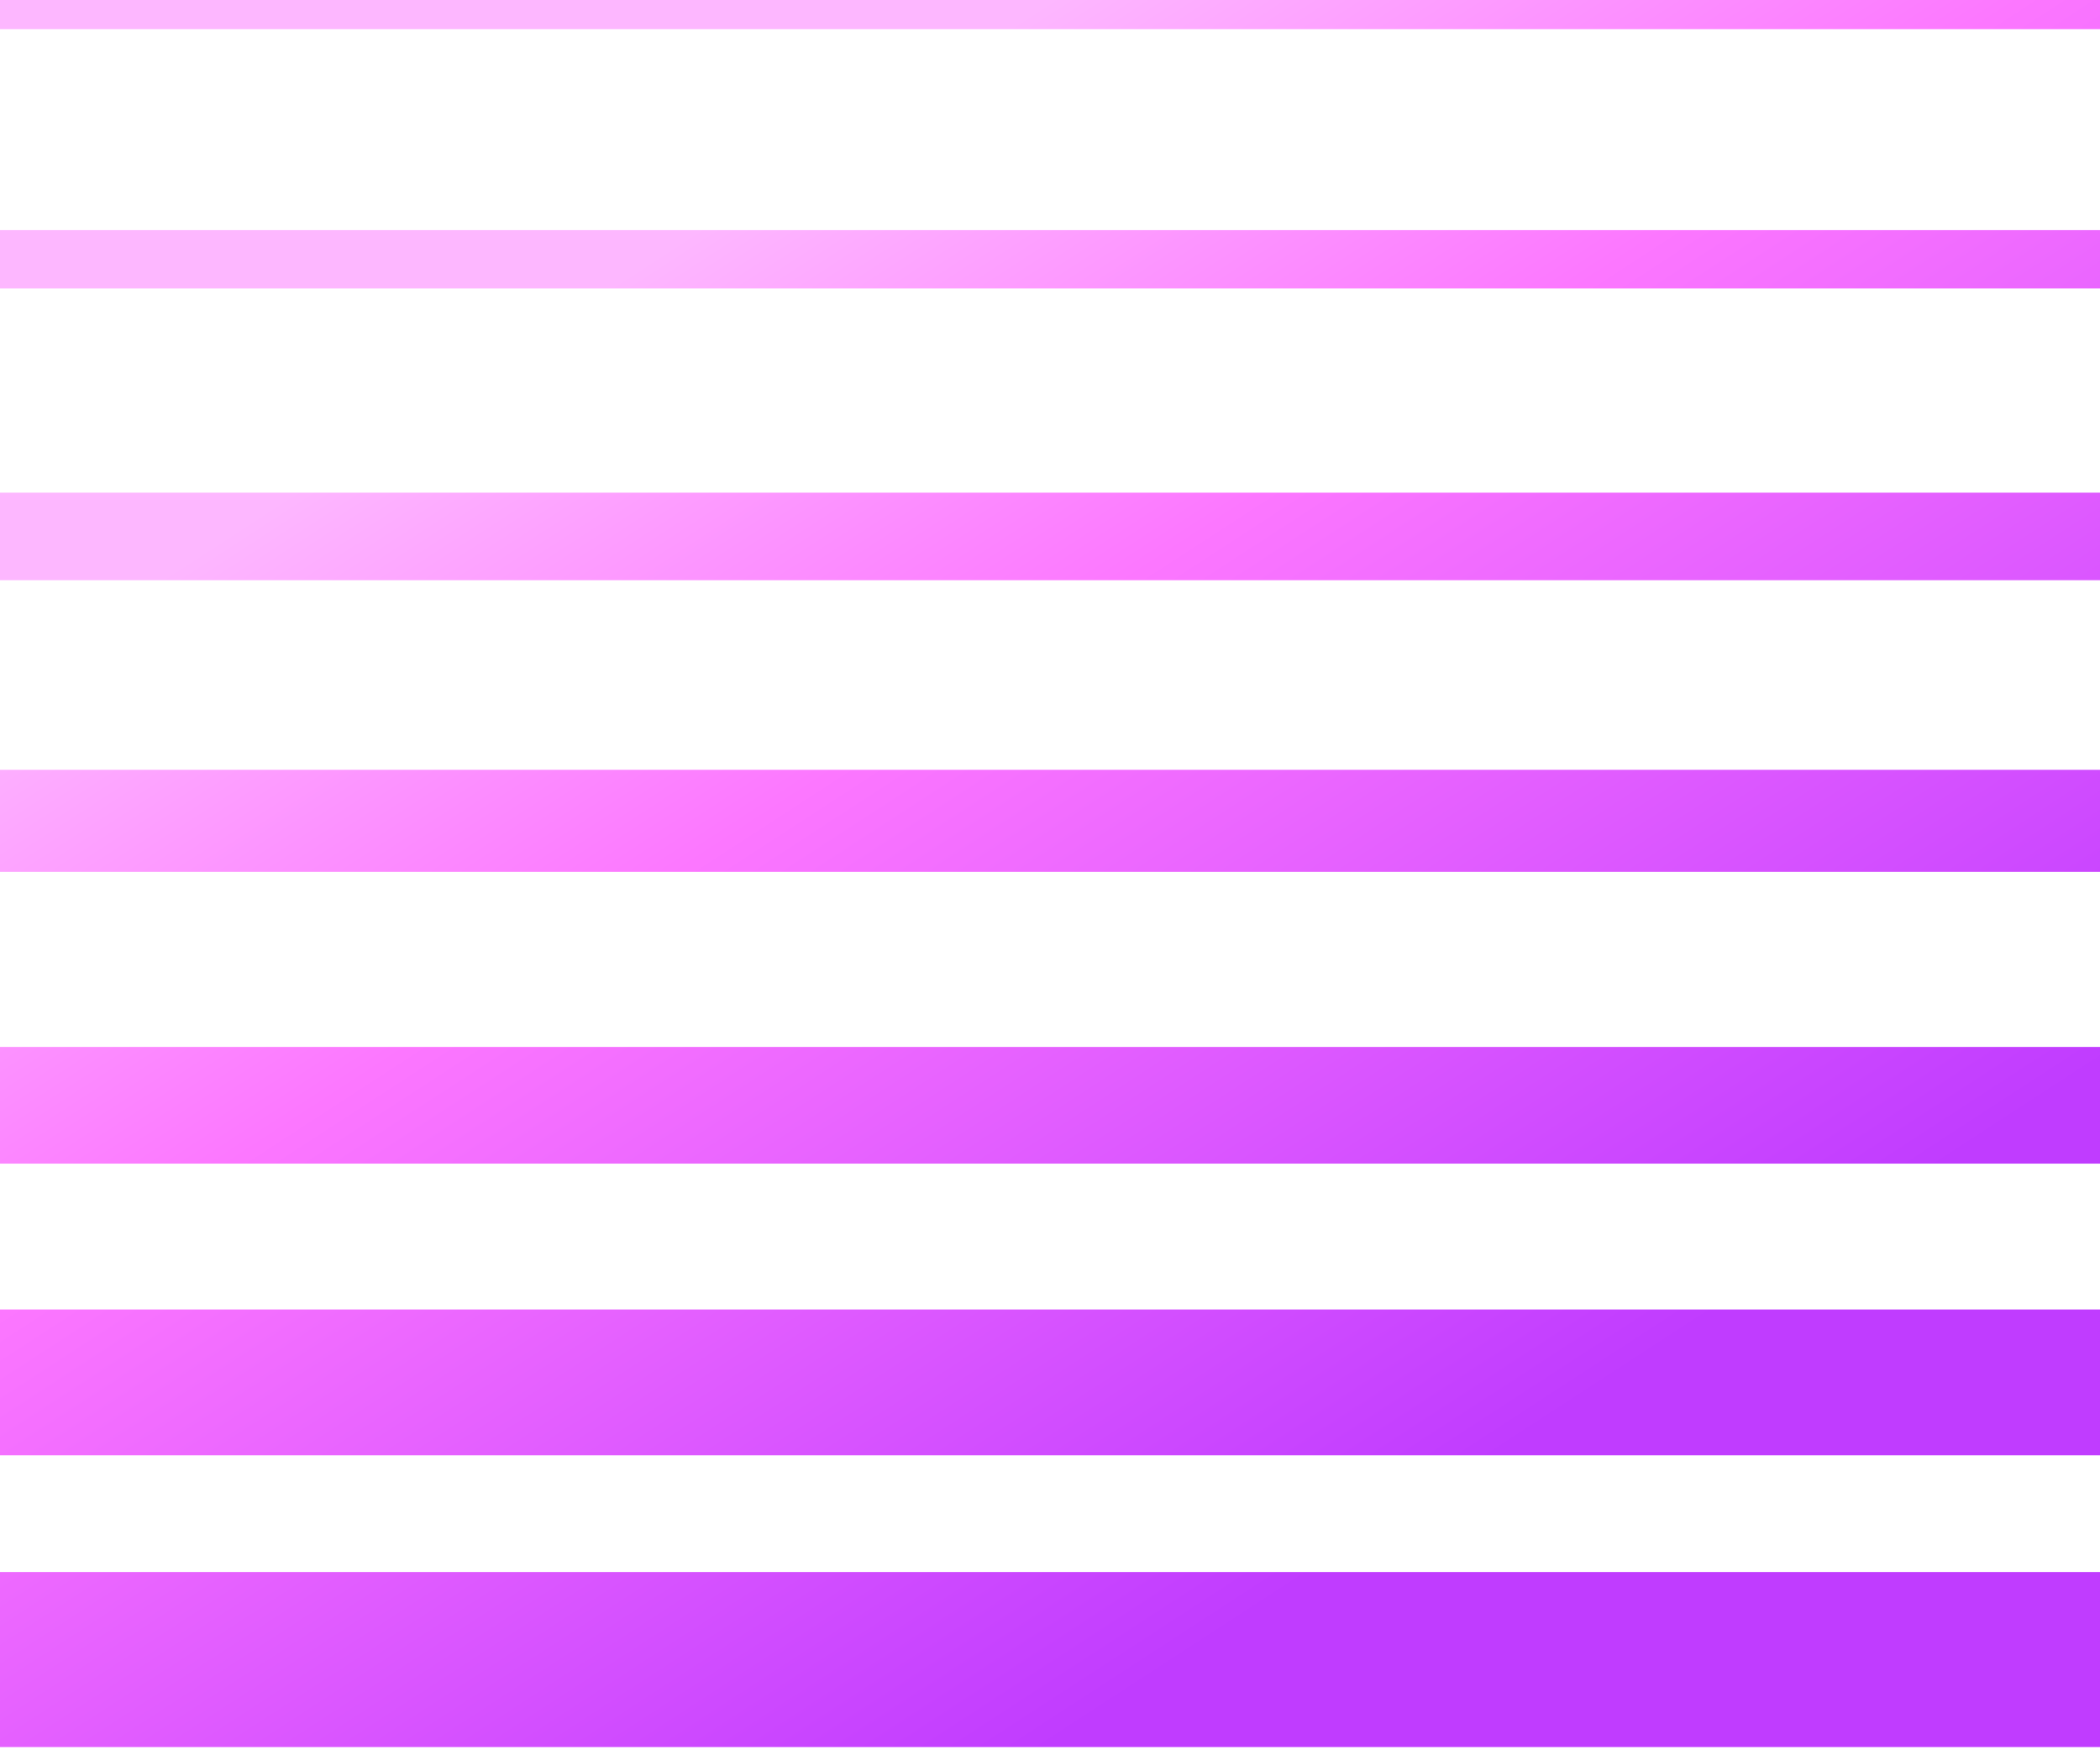 <svg width="72" height="60" viewBox="0 0 72 60" fill="none" xmlns="http://www.w3.org/2000/svg">
<path fill-rule="evenodd" clip-rule="evenodd" d="M72 1H0V0H72V1ZM72 9.889H0V7.889H72V9.889ZM0 19.889H72V16.889H0V19.889ZM72 29.889H0V26.389H72V29.889ZM0 39.889H72V35.889H0V39.889ZM72 49.889H0V44.889H72V49.889ZM0 59.889H72V53.889H0V59.889Z" fill="url(#paint0_linear_1932_2221)"/>
<defs>
<linearGradient id="paint0_linear_1932_2221" x1="36" y1="-3.85119e-06" x2="74.052" y2="58.556" gradientUnits="userSpaceOnUse">
<stop stop-color="#FDB7FF"/>
<stop offset="0.26" stop-color="#FC77FF"/>
<stop offset="0.719" stop-color="#C03CFF"/>
</linearGradient>
</defs>
</svg>
